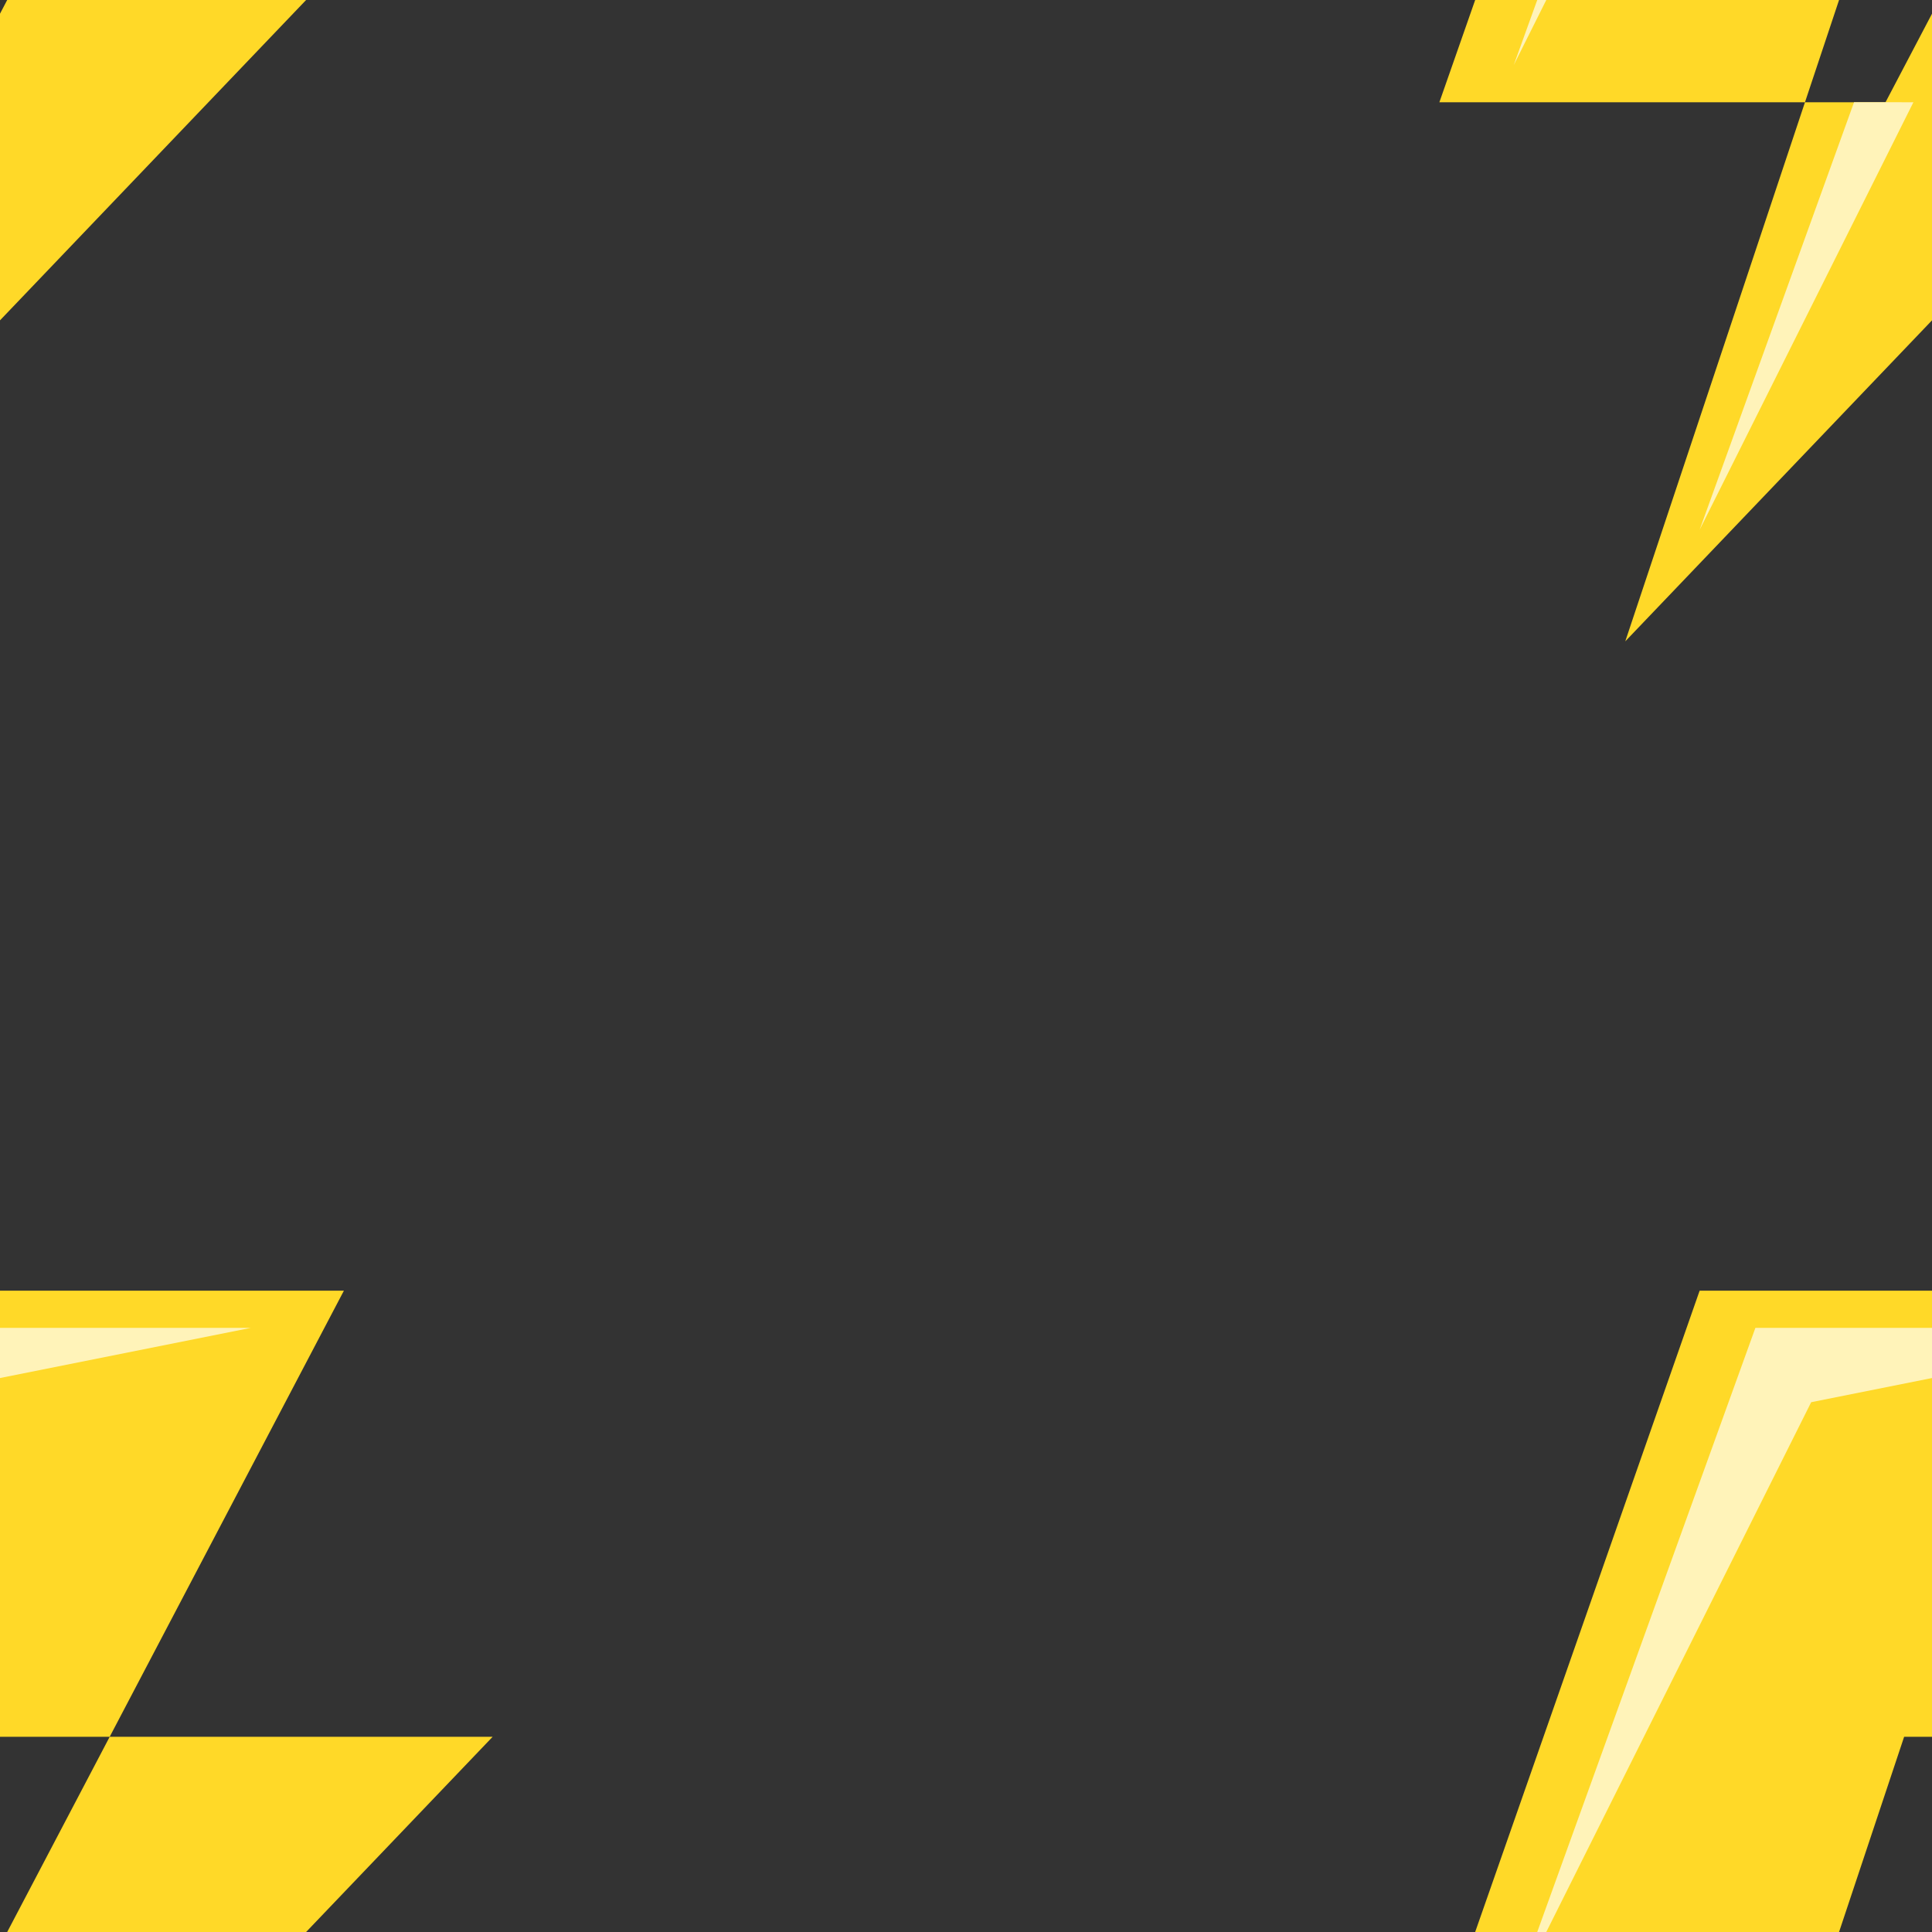 <svg xmlns="http://www.w3.org/2000/svg" xmlns:xlink="http://www.w3.org/1999/xlink" width="250" height="250"><rect width="100%" height="100%" fill="#333333" stroke="none"/><defs><svg width="127.488" height="166" transform="translate(-63.744 -83)" id="a" data-image="50099"><svg xmlns="http://www.w3.org/2000/svg" viewBox="0 0 53 69" xmlns:xlink="http://www.w3.org/1999/xlink"><path fill-rule="evenodd" d="M14 0h31L24 40H0L14 0zm11 24h28L10 69l15-45z" fill="rgba(255, 217, 40, 1)"/><path fill-rule="evenodd" d="M17 2h23L20 6 4 38 17 2zm8.5 38L14 63l8.306-23H25.5z" fill="rgba(255, 243, 185, 1)"/></svg></svg></defs><path fill="rgba(255, 255, 255, 0)" d="M0 0h250v250H0z"/><use xlink:href="#a" transform="translate(-250 -250)"/><use xlink:href="#a" transform="translate(0 -250)"/><use xlink:href="#a" transform="translate(250 -250)"/><use xlink:href="#a" transform="translate(-250)"/><use xlink:href="#a"/><use xlink:href="#a" transform="translate(250)"/><use xlink:href="#a" transform="translate(-250 250)"/><use xlink:href="#a" transform="translate(0 250)"/><use xlink:href="#a" transform="translate(250 250)"/></svg>